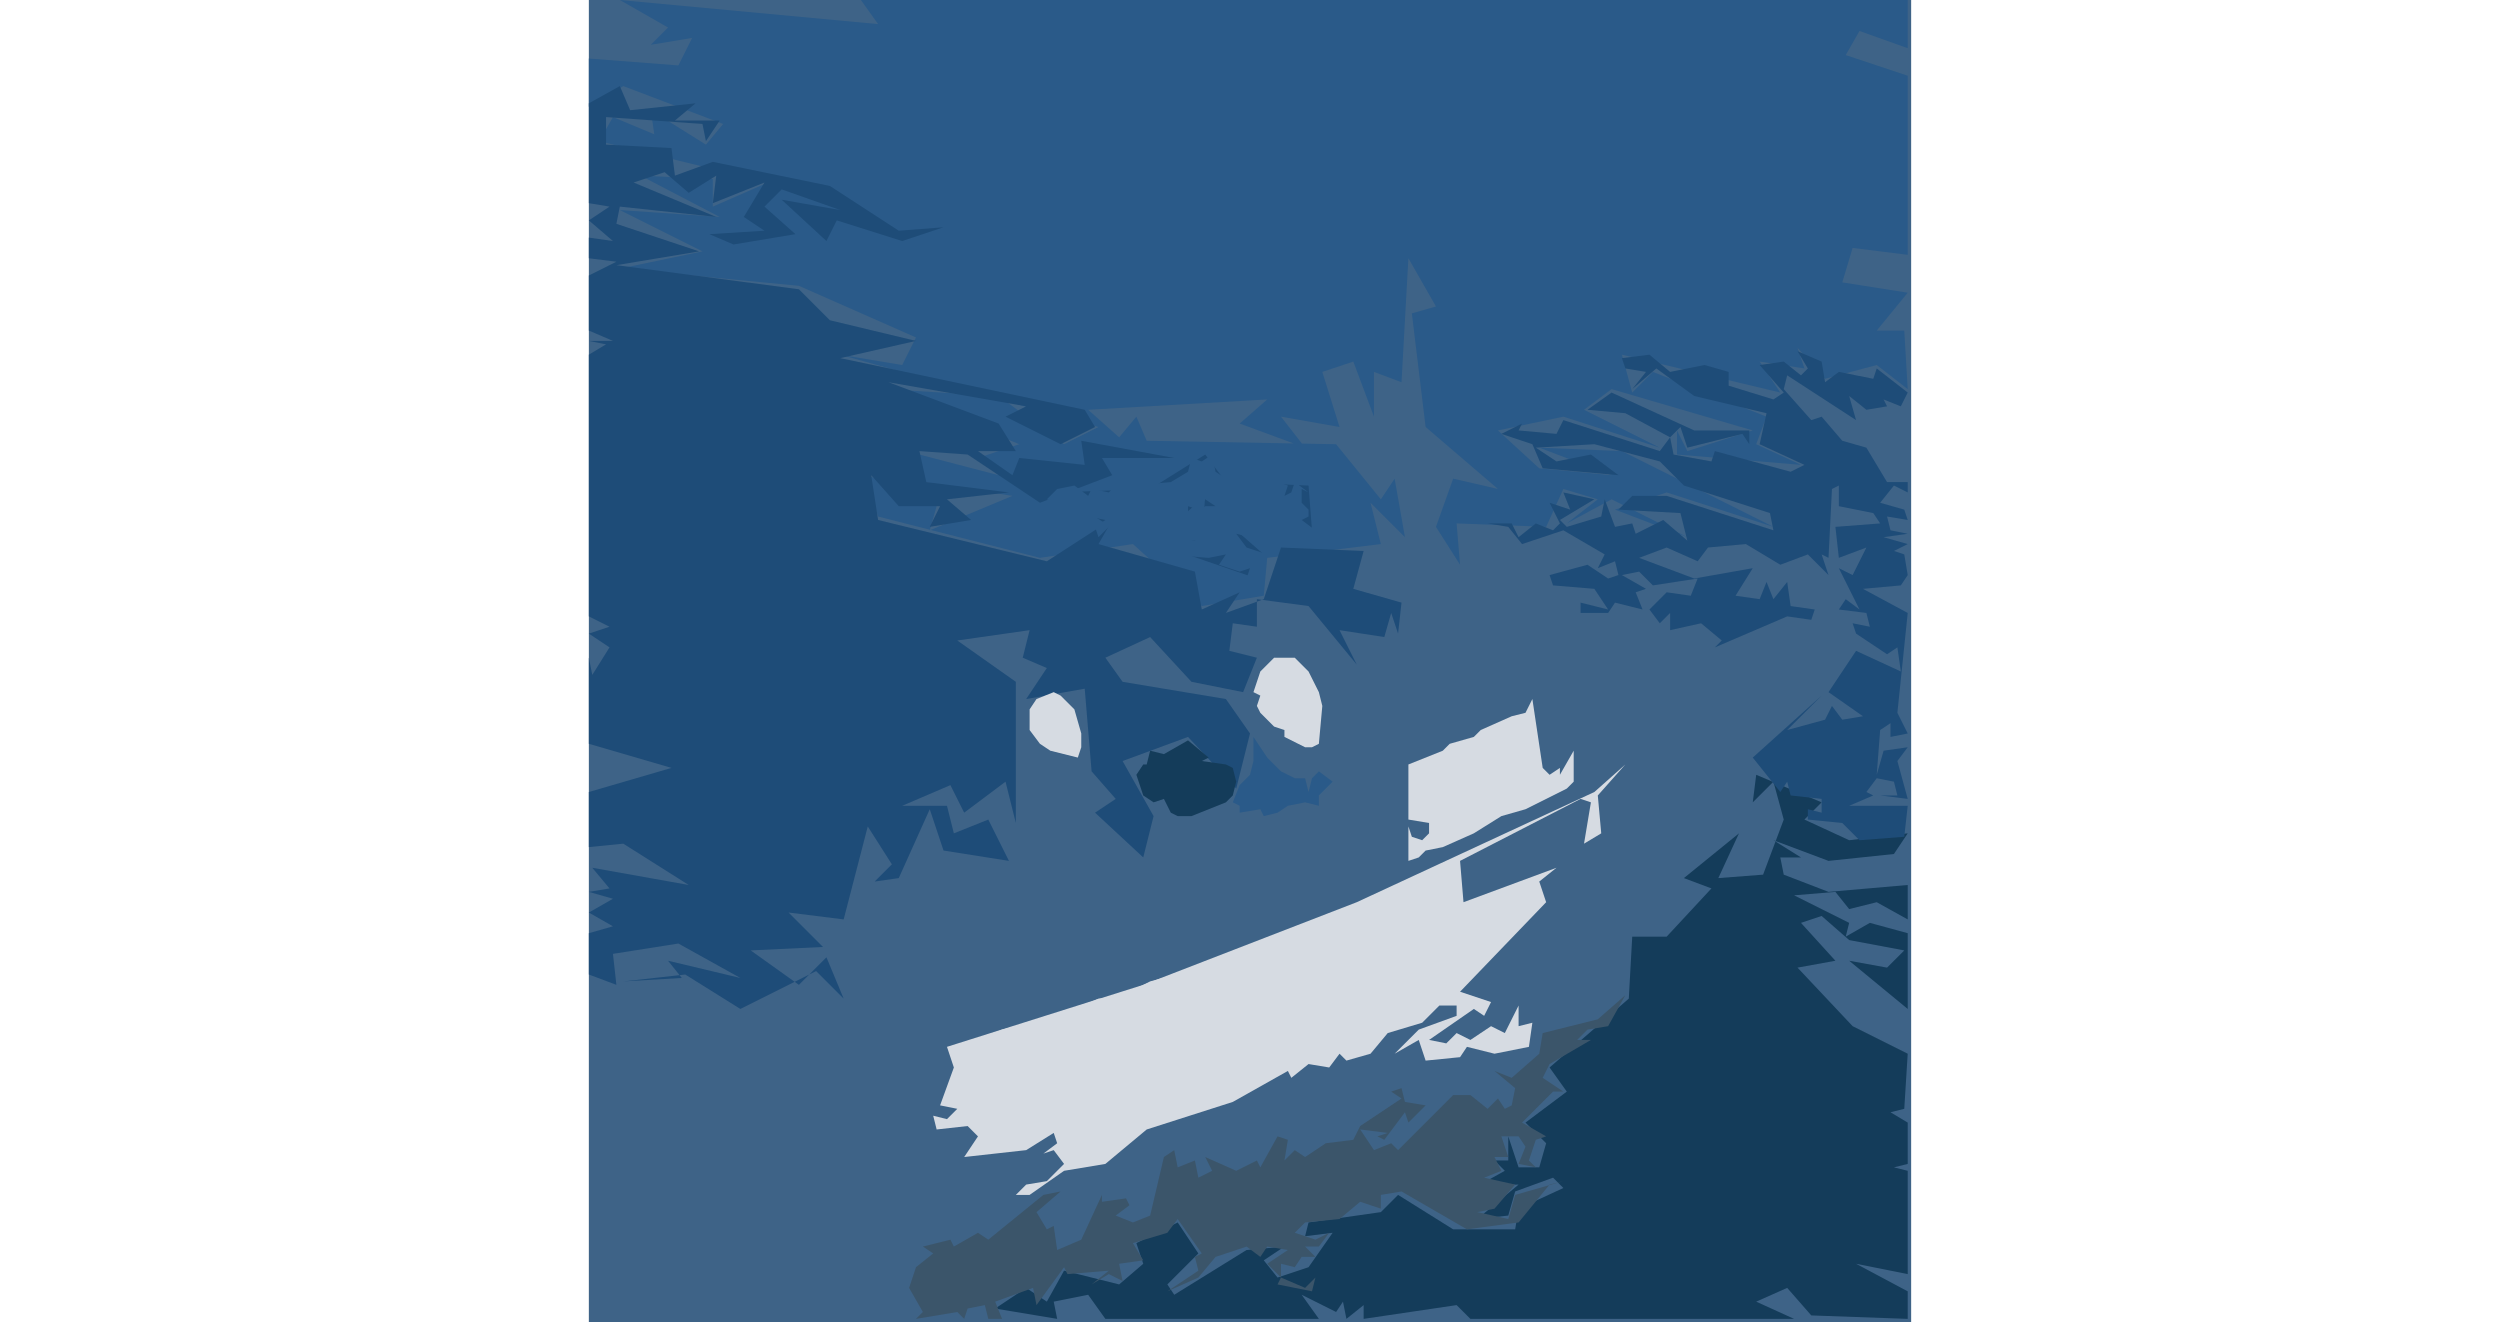 <svg xmlns="http://www.w3.org/2000/svg" width="605" height="320" viewBox="0 0 384 384"><rect width="384" height="384" fill="#3e6387"/><polygon points="0,17 0,31 10,25 39,36 34,42 18,32 19,39 7,34 3,41 52,53 36,60 36,52 15,51 38,63 9,61 33,73 9,78 61,83 95,98 91,106 73,103 148,124 138,129 119,115 86,113 125,129 113,133 119,138 96,132 91,139 123,144 99,154 101,147 81,138 87,129 74,130 87,131 80,138 84,150 131,162 158,158 178,176 196,173 197,162 230,158 227,146 237,156 234,139 230,145 217,129 162,128 159,121 154,127 145,119 197,116 189,123 208,130 201,121 218,124 213,108 222,105 228,121 228,108 236,111 238,75 246,89 239,91 243,124 264,142 251,139 246,153 253,164 252,152 278,153 283,142 293,145 284,152 297,145 319,156 298,148 313,143 344,153 300,131 276,130 297,138 276,136 264,125 283,121 311,130 289,119 297,113 338,125 319,131 316,125 316,132 352,135 339,129 342,121 309,108 303,114 300,103 346,114 340,105 353,107 351,101 359,110 374,106 383,113 382,96 374,96 383,85 364,82 367,72 383,74 383,22 365,16 369,9 383,14 383,0 79,0 84,7 9,0 23,8 18,13 30,11 26,19" fill="#2a5a89"/><polygon points="0,30 0,59 6,60 0,64 7,70 0,69 0,75 8,76 0,80 0,96 7,99 0,99 5,100 0,103 0,179 6,182 0,184 6,188 1,196 0,191 0,216 24,223 0,230 0,246 10,245 29,257 1,252 6,258 0,259 7,261 0,265 7,269 0,271 0,283 8,286 7,277 26,274 44,284 23,279 27,284 10,285 28,283 44,293 66,282 74,290 69,278 61,286 47,276 68,275 58,265 74,267 81,240 88,251 83,256 90,255 99,235 103,247 122,250 116,238 106,242 104,234 91,234 105,228 109,236 121,227 124,239 124,198 107,186 128,183 126,191 133,194 127,203 144,200 146,224 153,232 147,236 161,249 164,237 155,221 174,214 188,229 192,213 185,203 155,198 150,191 163,185 175,198 190,201 194,191 186,189 187,181 194,182 194,174 209,176 223,193 218,183 231,185 233,178 235,184 236,175 222,171 225,160 201,159 196,174 185,178 189,172 178,177 176,166 148,158 152,151 170,152 179,144 178,157 162,157 194,168 196,161 188,154 210,154 209,141 185,140 179,132 163,142 136,143 150,152 133,163 84,151 82,138 90,147 102,147 99,153 111,151 104,145 122,143 98,140 96,131 110,132 131,146 152,138 149,133 170,133 143,128 144,135 125,133 123,138 113,131 124,131 119,123 87,111 127,118 121,121 137,129 147,124 144,119 73,104 95,99 70,93 61,84 8,77 32,73 8,65 9,60 37,63 13,53 22,50 29,56 37,51 36,59 51,53 45,63 51,67 35,68 42,71 60,68 51,60 56,55 73,61 56,58 69,70 72,64 91,70 103,66 90,67 70,54 36,47 25,51 24,43 5,42 5,34 33,36 34,41 38,35 25,35 31,30 12,32 9,25" fill="#1e4c78"/><polygon points="301,222 292,230 223,262 161,286 104,304 106,310 102,321 107,322 104,325 100,324 101,328 110,327 113,330 109,336 127,334 135,329 136,332 132,335 135,334 138,338 133,343 127,344 124,347 128,347 138,340 150,338 162,328 187,320 203,311 204,313 209,309 215,310 218,306 220,308 227,306 232,300 242,297 247,292 252,292 252,295 241,299 234,306 241,302 243,308 253,307 255,304 263,306 273,304 274,297 270,298 270,292 266,300 262,298 256,302 252,300 249,303 244,302 257,293 260,295 262,291 253,288 278,262 276,256 281,252 254,262 253,250 288,232 291,233 289,245 294,242 293,231" fill="#d6dbe2"/><polygon points="383,242 366,244 353,238 358,233 339,225 338,233 344,227 347,238 341,254 328,255 334,242 318,255 326,258 313,272 303,272 302,290 279,310 284,317 272,326 278,332 276,339 270,339 267,330 267,337 263,337 266,340 257,345 247,342 246,336 260,338 245,329 236,337 231,334 233,345 270,344 258,354 267,353 269,346 280,342 283,345 270,351 269,357 251,357 235,347 230,352 209,355 208,359 216,358 209,368 200,371 196,366 202,362 191,363 170,376 168,373 177,364 171,355 159,361 161,367 154,373 138,369 133,378 127,374 118,380 136,383 135,378 145,376 150,383 212,383 207,376 217,381 219,378 220,383 225,379 225,383 252,379 256,383 350,383 339,378 348,374 355,382 383,383 383,375 368,367 383,370 383,340 379,339 383,338 383,326 378,323 382,322 383,306 367,298 351,281 362,279 352,268 358,266 366,273 382,276 377,281 366,279 383,293 383,271 372,268 365,272 366,268 350,260 362,259 366,264 374,262 383,267 383,257 360,259 347,254 346,249 352,249 344,244 360,250 379,248" fill="#143c5a"/><polygon points="274,203 272,207 268,208 259,212 257,214 250,216 248,218 238,222 238,238 244,239 244,242 242,244 239,243 238,240 238,250 241,249 243,247 248,246 257,242 265,237 272,235 284,229 286,227 286,218 282,225 282,223 279,225 277,223" fill="#d6dbe2"/><polygon points="250,252 250,258 249,263 246,267 244,267 242,269 227,276 224,276 218,280 213,281 210,283 207,282 206,280 207,270 209,268 232,259 246,252" fill="#d6dbe2"/><polygon points="204,272 203,282 199,287 195,289 189,290 187,292 179,295 176,295 174,297 168,298 163,301 159,301 157,299 157,291 159,287 163,285 174,282 198,273 201,271" fill="#d6dbe2"/><polygon points="199,191 195,195 193,201 195,202 194,205 195,207 199,211 202,212 202,214 208,217 210,217 212,216 213,205 212,201 209,195 205,191" fill="#d6dbe2"/><polygon points="174,215 167,219 163,218 162,222 161,222 159,225 161,231 164,233 167,232 169,236 171,237 175,237 185,233 187,231 188,227 187,223 185,222 178,221 180,220" fill="#143c5a"/><polygon points="211,154 208,156 203,156 201,158 194,158 192,156 188,155 191,159 197,161 194,169 191,168 192,165 189,166 183,164 185,161 180,162 167,161 161,157 164,155 176,157 178,155 173,153 176,151 174,150 179,147 182,147 179,145 177,148 174,147 174,150 170,153 152,152 148,156 147,153 150,151 140,149 140,147 133,145 136,142 141,141 145,144 146,142 151,143 155,139 158,141 169,140 174,137 175,133 178,134 181,132 182,137 185,139 189,139 195,136 197,139 203,141 202,144 204,143 205,140 209,143 207,142 207,146 209,148 209,150 207,151" fill="#2a5a89"/><polygon points="155,290 154,299 153,302 150,305 148,306 145,306 142,308 141,307 139,309 136,309 131,311 129,313 127,312 121,314 113,318 110,318 108,316 108,310 109,305 112,302 120,299 136,295 148,290 151,290 152,289" fill="#d6dbe2"/><polygon points="130,203 128,206 128,212 131,216 134,218 142,220 143,217 143,213 141,206 137,202 135,201" fill="#d6dbe2"/><polygon points="301,289 293,296 277,300 276,306 268,313 263,311 269,316 268,321 266,322 264,319 261,322 256,318 251,318 235,334 233,332 228,334 224,328 232,329 229,330 231,331 237,323 238,326 243,321 237,320 236,316 233,317 236,319 224,327 222,331 214,332 208,336 205,334 202,337 203,331 200,330 195,339 194,337 188,340 179,336 181,340 177,342 176,337 171,339 170,334 167,336 163,353 158,355 153,353 157,350 156,348 149,349 149,347 143,360 136,363 135,356 133,357 130,352 137,346 132,347 116,360 113,358 106,362 105,360 97,362 100,364 95,368 93,374 97,381 95,383 107,381 109,383 110,380 115,379 116,383 120,383 118,378 129,374 130,379 138,368 139,370 151,369 146,373 151,370 155,372 154,367 161,366 158,361 168,358 171,354 178,364 176,365 177,369 168,375 177,371 182,365 191,362 195,365 197,362 203,363 197,367 201,371 200,373 210,375 211,371 208,374 201,371 201,367 205,368 207,365 211,365 208,362 212,362 215,358 211,360 205,358 208,355 218,354 224,349 230,351 230,347 236,346 255,357 270,355 279,344 283,343 269,347 267,354 258,352 263,351 269,344 260,342 265,340 263,336 267,336 265,330 270,330 272,333 270,338 275,339 273,337 275,331 278,330 271,326 280,317 283,317 277,313 279,309 291,302 287,302 290,299 296,298" fill="#3b556a"/><polygon points="265,126 274,129 277,136 299,138 291,132 281,134 275,130 292,129 311,134 318,141 343,149 344,154 313,144 303,144 299,148 317,149 319,157 312,151 304,155 303,152 298,153 295,145 294,150 284,153 282,151 292,145 283,143 285,148 279,146 282,152 280,154 275,152 270,156 268,152 261,152 267,153 271,158 283,154 295,161 293,165 298,163 299,167 296,168 290,164 279,167 280,170 292,171 296,177 288,175 288,178 296,178 298,175 306,177 304,172 307,171 300,167 305,166 309,170 322,168 320,173 313,172 308,177 311,181 314,178 314,183 323,181 329,186 327,188 348,179 355,180 356,177 349,176 348,169 344,174 342,169 340,174 333,173 338,165 321,168 305,162 313,159 322,163 325,159 336,158 346,164 354,161 360,167 358,161 360,162 361,142 363,141 363,147 373,149 375,152 362,153 363,162 371,159 367,167 363,165 369,177 365,174 363,177 371,178 372,182 367,181 368,184 377,190 380,188 381,195 368,189 360,201 370,208 364,209 361,205 359,209 348,212 358,202 338,220 346,230 348,227 349,231 358,232 358,236 354,235 354,238 364,239 369,244 382,243 383,234 366,234 373,231 371,230 374,226 379,227 380,231 375,231 383,232 380,221 383,217 376,218 374,225 375,212 378,210 378,214 383,213 380,207 383,178 370,171 381,170 383,167 382,161 379,160 383,158 376,156 383,155 378,154 377,150 383,151 382,148 375,146 379,141 383,143 383,140 377,140 371,130 364,128 358,121 355,122 347,113 348,109 368,122 366,115 371,119 377,118 376,116 381,118 383,114 374,107 373,110 363,108 359,111 358,105 351,102 354,107 352,109 347,105 340,106 347,114 344,116 331,112 331,108 324,106 314,108 308,103 300,104 301,107 307,108 303,113 310,107 321,115 342,120 340,129 353,135 349,137 327,131 326,134 315,132 314,127 317,124 319,130 335,126 337,129 337,125 321,125 297,114 290,119 301,120 314,127 311,131 283,122 281,126 270,125 271,123" fill="#1e4c78"/><polygon points="193,214 193,221 192,225 189,228 187,233 189,234 189,236 195,235 196,237 200,236 204,238 200,236 203,234 208,233 212,234 212,231 216,227 212,224 210,226 209,230 208,226 205,226 201,224 197,220" fill="#2a5a89"/></svg>